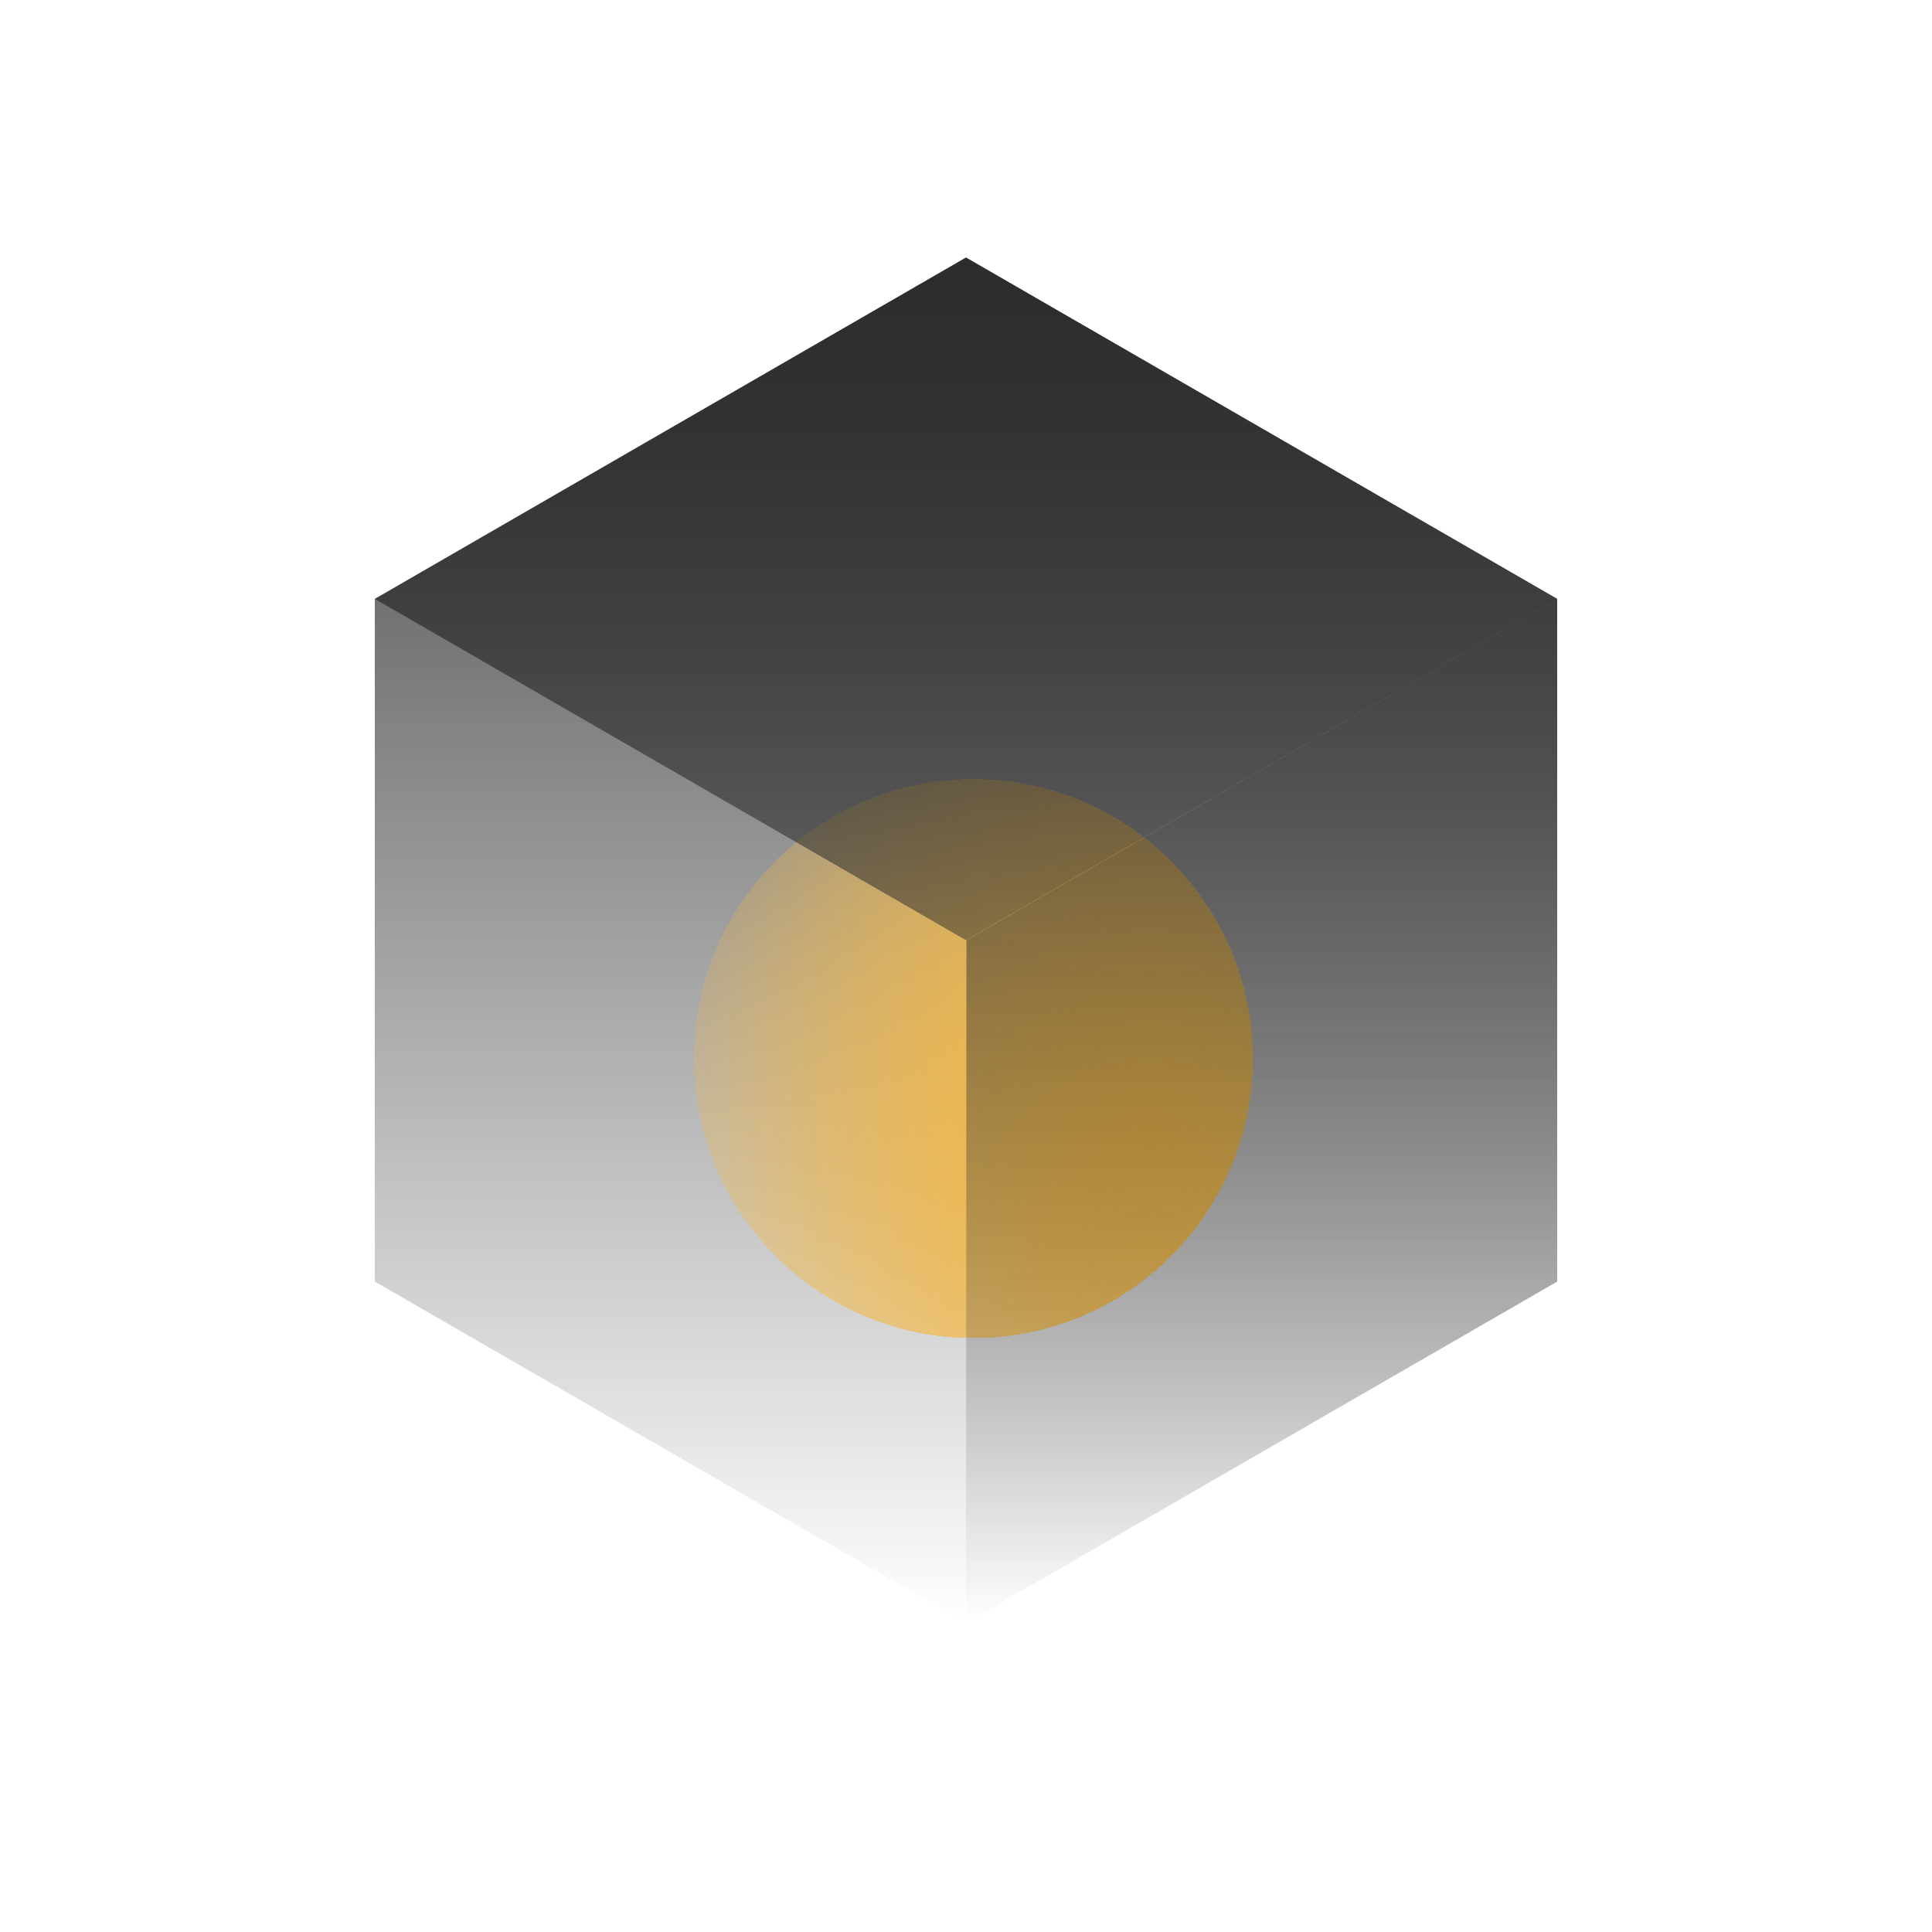 <svg width="75" height="75" viewBox="0 0 75 75" fill="none" xmlns="http://www.w3.org/2000/svg">
  <rect width="75" height="75" rx="10" />
  <g filter="url(#filter0_b_2341_4112)">
    <path
      d="M37.5 10L60.45 23.25V49.75L37.5 63L14.55 49.75V23.25L37.5 10Z"
      fill="url(#paint0_linear_2341_4112)"
      fill-opacity="0.9"
    />
  </g>
  <g filter="url(#filter1_bd_2341_4112)">
    <circle
      cx="37.785"
      cy="37.095"
      r="10.85"
      fill="url(#paint1_radial_2341_4112)"
      fill-opacity="0.9"
      shape-rendering="crispEdges"
    />
  </g>
  <g filter="url(#filter2_bd_2341_4112)">
    <circle
      cx="37.785"
      cy="37.095"
      r="10.85"
      fill="url(#paint2_radial_2341_4112)"
      fill-opacity="0.9"
      shape-rendering="crispEdges"
    />
  </g>
  <g filter="url(#filter3_b_2341_4112)">
    <path
      d="M37.501 10L60.451 23.25L37.501 36.5L14.552 23.25L37.501 10Z"
      fill="url(#paint3_linear_2341_4112)"
    />
  </g>
  <g filter="url(#filter4_b_2341_4112)">
    <path
      d="M60.45 23.25V49.75L37.5 63L37.517 36.5L60.45 23.25Z"
      fill="url(#paint4_linear_2341_4112)"
    />
  </g>
  <defs>
    <filter
      id="filter0_b_2341_4112"
      x="7.551"
      y="3"
      width="59.898"
      height="67"
      filterUnits="userSpaceOnUse"
      color-interpolation-filters="sRGB"
    >
      <feFlood flood-opacity="0" result="BackgroundImageFix" />
      <feGaussianBlur in="BackgroundImage" stdDeviation="3.5" />
      <feComposite in2="SourceAlpha" operator="in" result="effect1_backgroundBlur_2341_4112" />
      <feBlend
        mode="normal"
        in="SourceGraphic"
        in2="effect1_backgroundBlur_2341_4112"
        result="shape"
      />
    </filter>
    <filter
      id="filter1_bd_2341_4112"
      x="14.935"
      y="18.245"
      width="45.699"
      height="45.699"
      filterUnits="userSpaceOnUse"
      color-interpolation-filters="sRGB"
    >
      <feFlood flood-opacity="0" result="BackgroundImageFix" />
      <feGaussianBlur in="BackgroundImage" stdDeviation="2" />
      <feComposite in2="SourceAlpha" operator="in" result="effect1_backgroundBlur_2341_4112" />
      <feColorMatrix
        in="SourceAlpha"
        type="matrix"
        values="0 0 0 0 0 0 0 0 0 0 0 0 0 0 0 0 0 0 127 0"
        result="hardAlpha"
      />
      <feOffset dy="4" />
      <feGaussianBlur stdDeviation="6" />
      <feComposite in2="hardAlpha" operator="out" />
      <feColorMatrix
        type="matrix"
        values="0 0 0 0 0.957 0 0 0 0 0.718 0 0 0 0 0.251 0 0 0 0.29 0"
      />
      <feBlend
        mode="normal"
        in2="effect1_backgroundBlur_2341_4112"
        result="effect2_dropShadow_2341_4112"
      />
      <feBlend mode="normal" in="SourceGraphic" in2="effect2_dropShadow_2341_4112" result="shape" />
    </filter>
    <filter
      id="filter2_bd_2341_4112"
      x="14.935"
      y="18.245"
      width="45.699"
      height="45.699"
      filterUnits="userSpaceOnUse"
      color-interpolation-filters="sRGB"
    >
      <feFlood flood-opacity="0" result="BackgroundImageFix" />
      <feGaussianBlur in="BackgroundImage" stdDeviation="2" />
      <feComposite in2="SourceAlpha" operator="in" result="effect1_backgroundBlur_2341_4112" />
      <feColorMatrix
        in="SourceAlpha"
        type="matrix"
        values="0 0 0 0 0 0 0 0 0 0 0 0 0 0 0 0 0 0 127 0"
        result="hardAlpha"
      />
      <feOffset dy="4" />
      <feGaussianBlur stdDeviation="6" />
      <feComposite in2="hardAlpha" operator="out" />
      <feColorMatrix
        type="matrix"
        values="0 0 0 0 0.957 0 0 0 0 0.718 0 0 0 0 0.251 0 0 0 0.29 0"
      />
      <feBlend
        mode="normal"
        in2="effect1_backgroundBlur_2341_4112"
        result="effect2_dropShadow_2341_4112"
      />
      <feBlend mode="normal" in="SourceGraphic" in2="effect2_dropShadow_2341_4112" result="shape" />
    </filter>
    <filter
      id="filter3_b_2341_4112"
      x="7.552"
      y="3"
      width="59.899"
      height="40.5"
      filterUnits="userSpaceOnUse"
      color-interpolation-filters="sRGB"
    >
      <feFlood flood-opacity="0" result="BackgroundImageFix" />
      <feGaussianBlur in="BackgroundImage" stdDeviation="3.5" />
      <feComposite in2="SourceAlpha" operator="in" result="effect1_backgroundBlur_2341_4112" />
      <feBlend
        mode="normal"
        in="SourceGraphic"
        in2="effect1_backgroundBlur_2341_4112"
        result="shape"
      />
    </filter>
    <filter
      id="filter4_b_2341_4112"
      x="30.5"
      y="16.25"
      width="36.949"
      height="53.75"
      filterUnits="userSpaceOnUse"
      color-interpolation-filters="sRGB"
    >
      <feFlood flood-opacity="0" result="BackgroundImageFix" />
      <feGaussianBlur in="BackgroundImage" stdDeviation="3.5" />
      <feComposite in2="SourceAlpha" operator="in" result="effect1_backgroundBlur_2341_4112" />
      <feBlend
        mode="normal"
        in="SourceGraphic"
        in2="effect1_backgroundBlur_2341_4112"
        result="shape"
      />
    </filter>
    <linearGradient
      id="paint0_linear_2341_4112"
      x1="37.5"
      y1="10"
      x2="37.5"
      y2="63"
      gradientUnits="userSpaceOnUse"
    >
      <stop stop-color="#2D2D2D" />
      <stop offset="1" stop-color="#2D2D2D" stop-opacity="0" />
    </linearGradient>
    <radialGradient
      id="paint1_radial_2341_4112"
      cx="0"
      cy="0"
      r="1"
      gradientUnits="userSpaceOnUse"
      gradientTransform="translate(44.69 39.561) rotate(180) scale(20.713 23.014)"
    >
      <stop stop-color="#F4B740" />
      <stop offset="1" stop-color="#F4B740" stop-opacity="0" />
    </radialGradient>
    <radialGradient
      id="paint2_radial_2341_4112"
      cx="0"
      cy="0"
      r="1"
      gradientUnits="userSpaceOnUse"
      gradientTransform="translate(44.69 39.561) rotate(180) scale(20.713 23.014)"
    >
      <stop stop-color="#F4B740" />
      <stop offset="1" stop-color="#F4B740" stop-opacity="0" />
    </radialGradient>
    <linearGradient
      id="paint3_linear_2341_4112"
      x1="37.501"
      y1="10"
      x2="37.501"
      y2="63"
      gradientUnits="userSpaceOnUse"
    >
      <stop stop-color="#2D2D2D" />
      <stop offset="1" stop-color="#2D2D2D" stop-opacity="0" />
    </linearGradient>
    <linearGradient
      id="paint4_linear_2341_4112"
      x1="37.5"
      y1="10"
      x2="37.5"
      y2="63"
      gradientUnits="userSpaceOnUse"
    >
      <stop stop-color="#2D2D2D" />
      <stop offset="1" stop-color="#2D2D2D" stop-opacity="0" />
    </linearGradient>
  </defs>
</svg>
